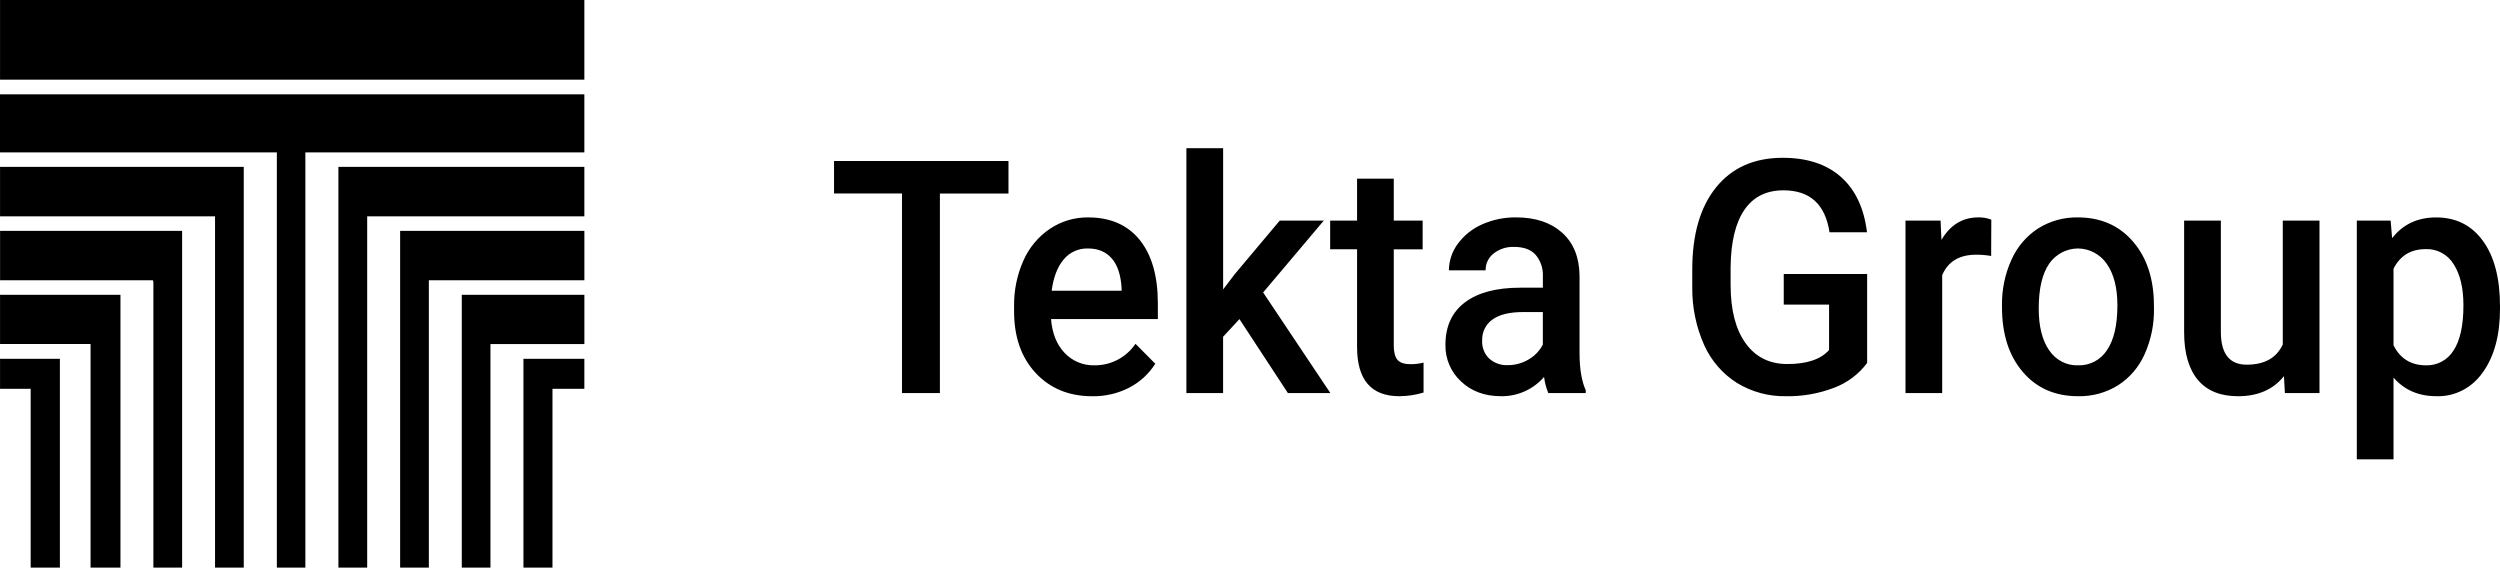 <svg width="207" height="47" viewBox="0 0 207 47" fill="none" xmlns="http://www.w3.org/2000/svg">
<path d="M83.502 13.329V16.023H77.824V32.545H74.684V16.021H69.058V13.329H83.502ZM93.486 32.102L93.49 32.105C92.544 32.583 91.5 32.826 90.442 32.809C88.516 32.809 86.955 32.167 85.76 30.889C84.563 29.609 83.966 27.904 83.966 25.773V25.379C83.943 24.062 84.209 22.758 84.746 21.558C85.218 20.494 85.98 19.585 86.943 18.939C87.875 18.316 88.972 17.99 90.091 18.001C91.935 18.001 93.357 18.62 94.362 19.859C95.368 21.103 95.87 22.857 95.87 25.125V26.421H87.028C87.119 27.599 87.494 28.532 88.147 29.218C88.79 29.9 89.687 30.274 90.618 30.248C91.976 30.266 93.252 29.596 94.019 28.465L95.657 30.117C95.124 30.963 94.373 31.648 93.486 32.102ZM92.057 21.399H92.053C91.583 20.85 90.924 20.574 90.081 20.574C89.301 20.549 88.555 20.892 88.06 21.498C87.547 22.113 87.221 22.972 87.079 24.071H92.868V23.836C92.801 22.76 92.531 21.95 92.057 21.399ZM106.635 32.546L106.638 32.545L102.625 26.421L101.272 27.886V32.544H98.233V12.273H101.275V23.966L102.226 22.714L105.964 18.264H109.613L104.587 24.215L110.154 32.546H106.635V32.546ZM112.365 14.794V14.791H115.404V18.264H117.795V20.643H115.404V28.612C115.404 29.156 115.506 29.551 115.712 29.792C115.915 30.036 116.28 30.155 116.807 30.155C117.163 30.155 117.522 30.11 117.87 30.024V32.504C117.22 32.701 116.545 32.802 115.867 32.806C113.535 32.806 112.365 31.45 112.365 28.73V20.64H110.137V18.264H112.365V14.795V14.794ZM131.3 32.544H128.2C128.023 32.118 127.905 31.67 127.849 31.212C126.952 32.242 125.655 32.825 124.296 32.806C122.938 32.806 121.829 32.398 120.971 31.581C120.127 30.803 119.658 29.696 119.683 28.546C119.683 27.025 120.216 25.855 121.289 25.043C122.361 24.228 123.892 23.821 125.884 23.821H127.75V22.884C127.779 22.238 127.572 21.604 127.159 21.108C126.767 20.666 126.173 20.444 125.372 20.444C124.762 20.417 124.16 20.609 123.672 20.988C123.246 21.317 123 21.834 123.008 22.382H119.969C119.975 21.588 120.234 20.819 120.708 20.186C121.225 19.482 121.919 18.928 122.713 18.58C123.605 18.184 124.571 17.986 125.546 18C127.131 18 128.392 18.422 129.338 19.26C130.277 20.101 130.762 21.283 130.786 22.804V29.245C130.786 30.529 130.957 31.554 131.3 32.318V32.544V32.544ZM123.303 29.688C123.733 30.069 124.291 30.266 124.859 30.235C125.453 30.235 126.039 30.075 126.553 29.771C127.06 29.487 127.474 29.056 127.747 28.532V25.838H126.109C124.984 25.838 124.138 26.046 123.571 26.461C123.016 26.848 122.694 27.515 122.722 28.216C122.697 28.77 122.909 29.309 123.303 29.688ZM154.599 22.686V30.051C153.901 30.987 152.951 31.701 151.86 32.107C150.591 32.593 149.242 32.831 147.884 32.806C146.457 32.834 145.053 32.455 143.83 31.713C142.639 30.963 141.691 29.872 141.11 28.58C140.443 27.084 140.105 25.46 140.119 23.822V22.317C140.119 19.415 140.775 17.145 142.092 15.514C143.409 13.883 145.249 13.066 147.608 13.066C149.635 13.066 151.244 13.595 152.435 14.655C153.627 15.716 154.345 17.241 154.588 19.231H151.484C151.134 16.917 149.862 15.759 147.669 15.759C146.252 15.759 145.173 16.298 144.437 17.374C143.698 18.451 143.318 20.029 143.294 22.115V23.589C143.294 25.663 143.709 27.274 144.539 28.422C145.367 29.57 146.517 30.142 147.995 30.142C149.613 30.142 150.764 29.753 151.447 28.981V25.22H147.694V22.685H154.599V22.686H154.599ZM164.88 18.186L164.868 21.194C164.458 21.124 164.043 21.089 163.628 21.089C162.236 21.089 161.296 21.653 160.814 22.779V32.546H157.775V18.264H160.678L160.752 19.863C161.484 18.621 162.501 18 163.804 18C164.169 17.989 164.535 18.051 164.878 18.186H164.88V18.186ZM165.765 25.43V25.273C165.746 23.969 166.016 22.677 166.557 21.492C167.029 20.432 167.797 19.534 168.769 18.906C169.752 18.294 170.89 17.979 172.043 18.001C173.87 18.001 175.353 18.622 176.488 19.862C177.626 21.103 178.244 22.747 178.336 24.796L178.349 25.552C178.37 26.851 178.108 28.14 177.577 29.325C177.109 30.382 176.347 31.278 175.377 31.9C174.383 32.517 173.237 32.831 172.07 32.807C170.161 32.807 168.632 32.137 167.487 30.796C166.337 29.453 165.765 27.669 165.765 25.43ZM169.682 21.822C169.098 22.655 168.806 23.895 168.806 25.549C168.806 27.019 169.093 28.168 169.668 28.999C170.215 29.817 171.12 30.289 172.07 30.248C173.034 30.28 173.942 29.8 174.464 28.982C175.037 28.138 175.321 26.901 175.321 25.272C175.321 23.83 175.028 22.686 174.439 21.843C173.899 21.058 173.013 20.584 172.065 20.573C171.117 20.576 170.228 21.041 169.679 21.82L169.682 21.822ZM189.189 32.544L189.111 31.146C188.226 32.253 186.956 32.807 185.313 32.807C183.848 32.809 182.734 32.356 181.979 31.45C181.227 30.544 180.846 29.232 180.846 27.518V18.265H183.887V27.478C183.887 29.289 184.6 30.195 186.025 30.195C187.503 30.195 188.499 29.637 189.013 28.52V18.265H192.054V32.545H189.189V32.544H189.189ZM207 25.355V25.351V25.549C207 27.758 206.523 29.52 205.573 30.835C204.684 32.118 203.251 32.855 201.746 32.806C200.26 32.806 199.075 32.294 198.183 31.263V38.033H195.144V18.266H197.945L198.068 19.718C198.959 18.575 200.175 18.003 201.71 18.003C203.358 18.003 204.654 18.652 205.591 19.952C206.529 21.244 207 23.048 207 25.354V25.355ZM203.155 29.015C203.699 28.192 203.972 26.945 203.972 25.273C203.972 23.849 203.701 22.717 203.166 21.88C202.678 21.073 201.794 20.593 200.858 20.627C199.615 20.627 198.723 21.17 198.183 22.253V28.587C198.733 29.694 199.632 30.249 200.885 30.249C201.806 30.274 202.671 29.805 203.155 29.015ZM35.509 23.206V46.996H33.131V19.114H48.387V23.206H35.509ZM30.41 17.911H30.403V46.996H28.02V13.819H48.385V17.911H30.41ZM0.003 13.819H20.183V46.996H17.805V17.911H0.003V13.819ZM48.387 12.616H25.285V46.996H22.923V12.619H0V7.808H48.385V12.619L48.387 12.616ZM0.003 24.411H9.974V47H7.499V28.484L7.468 28.486V28.484H0.003V24.41V24.411H0.003ZM0.003 19.117H15.079V47H12.7V23.281L12.665 23.287V23.204H0.006V19.113V19.115L0.003 19.117ZM0.003 29.706H4.959V47H2.539V32.193H0.003V29.706ZM0.003 6.598V0H48.385V6.598H0H0.003ZM40.61 28.484V46.997H38.236V24.412H48.387V28.486H40.61V28.484ZM48.387 32.193H45.745V46.997H43.341V29.707H48.385V32.194L48.387 32.193Z" fill="black"/>
</svg>
